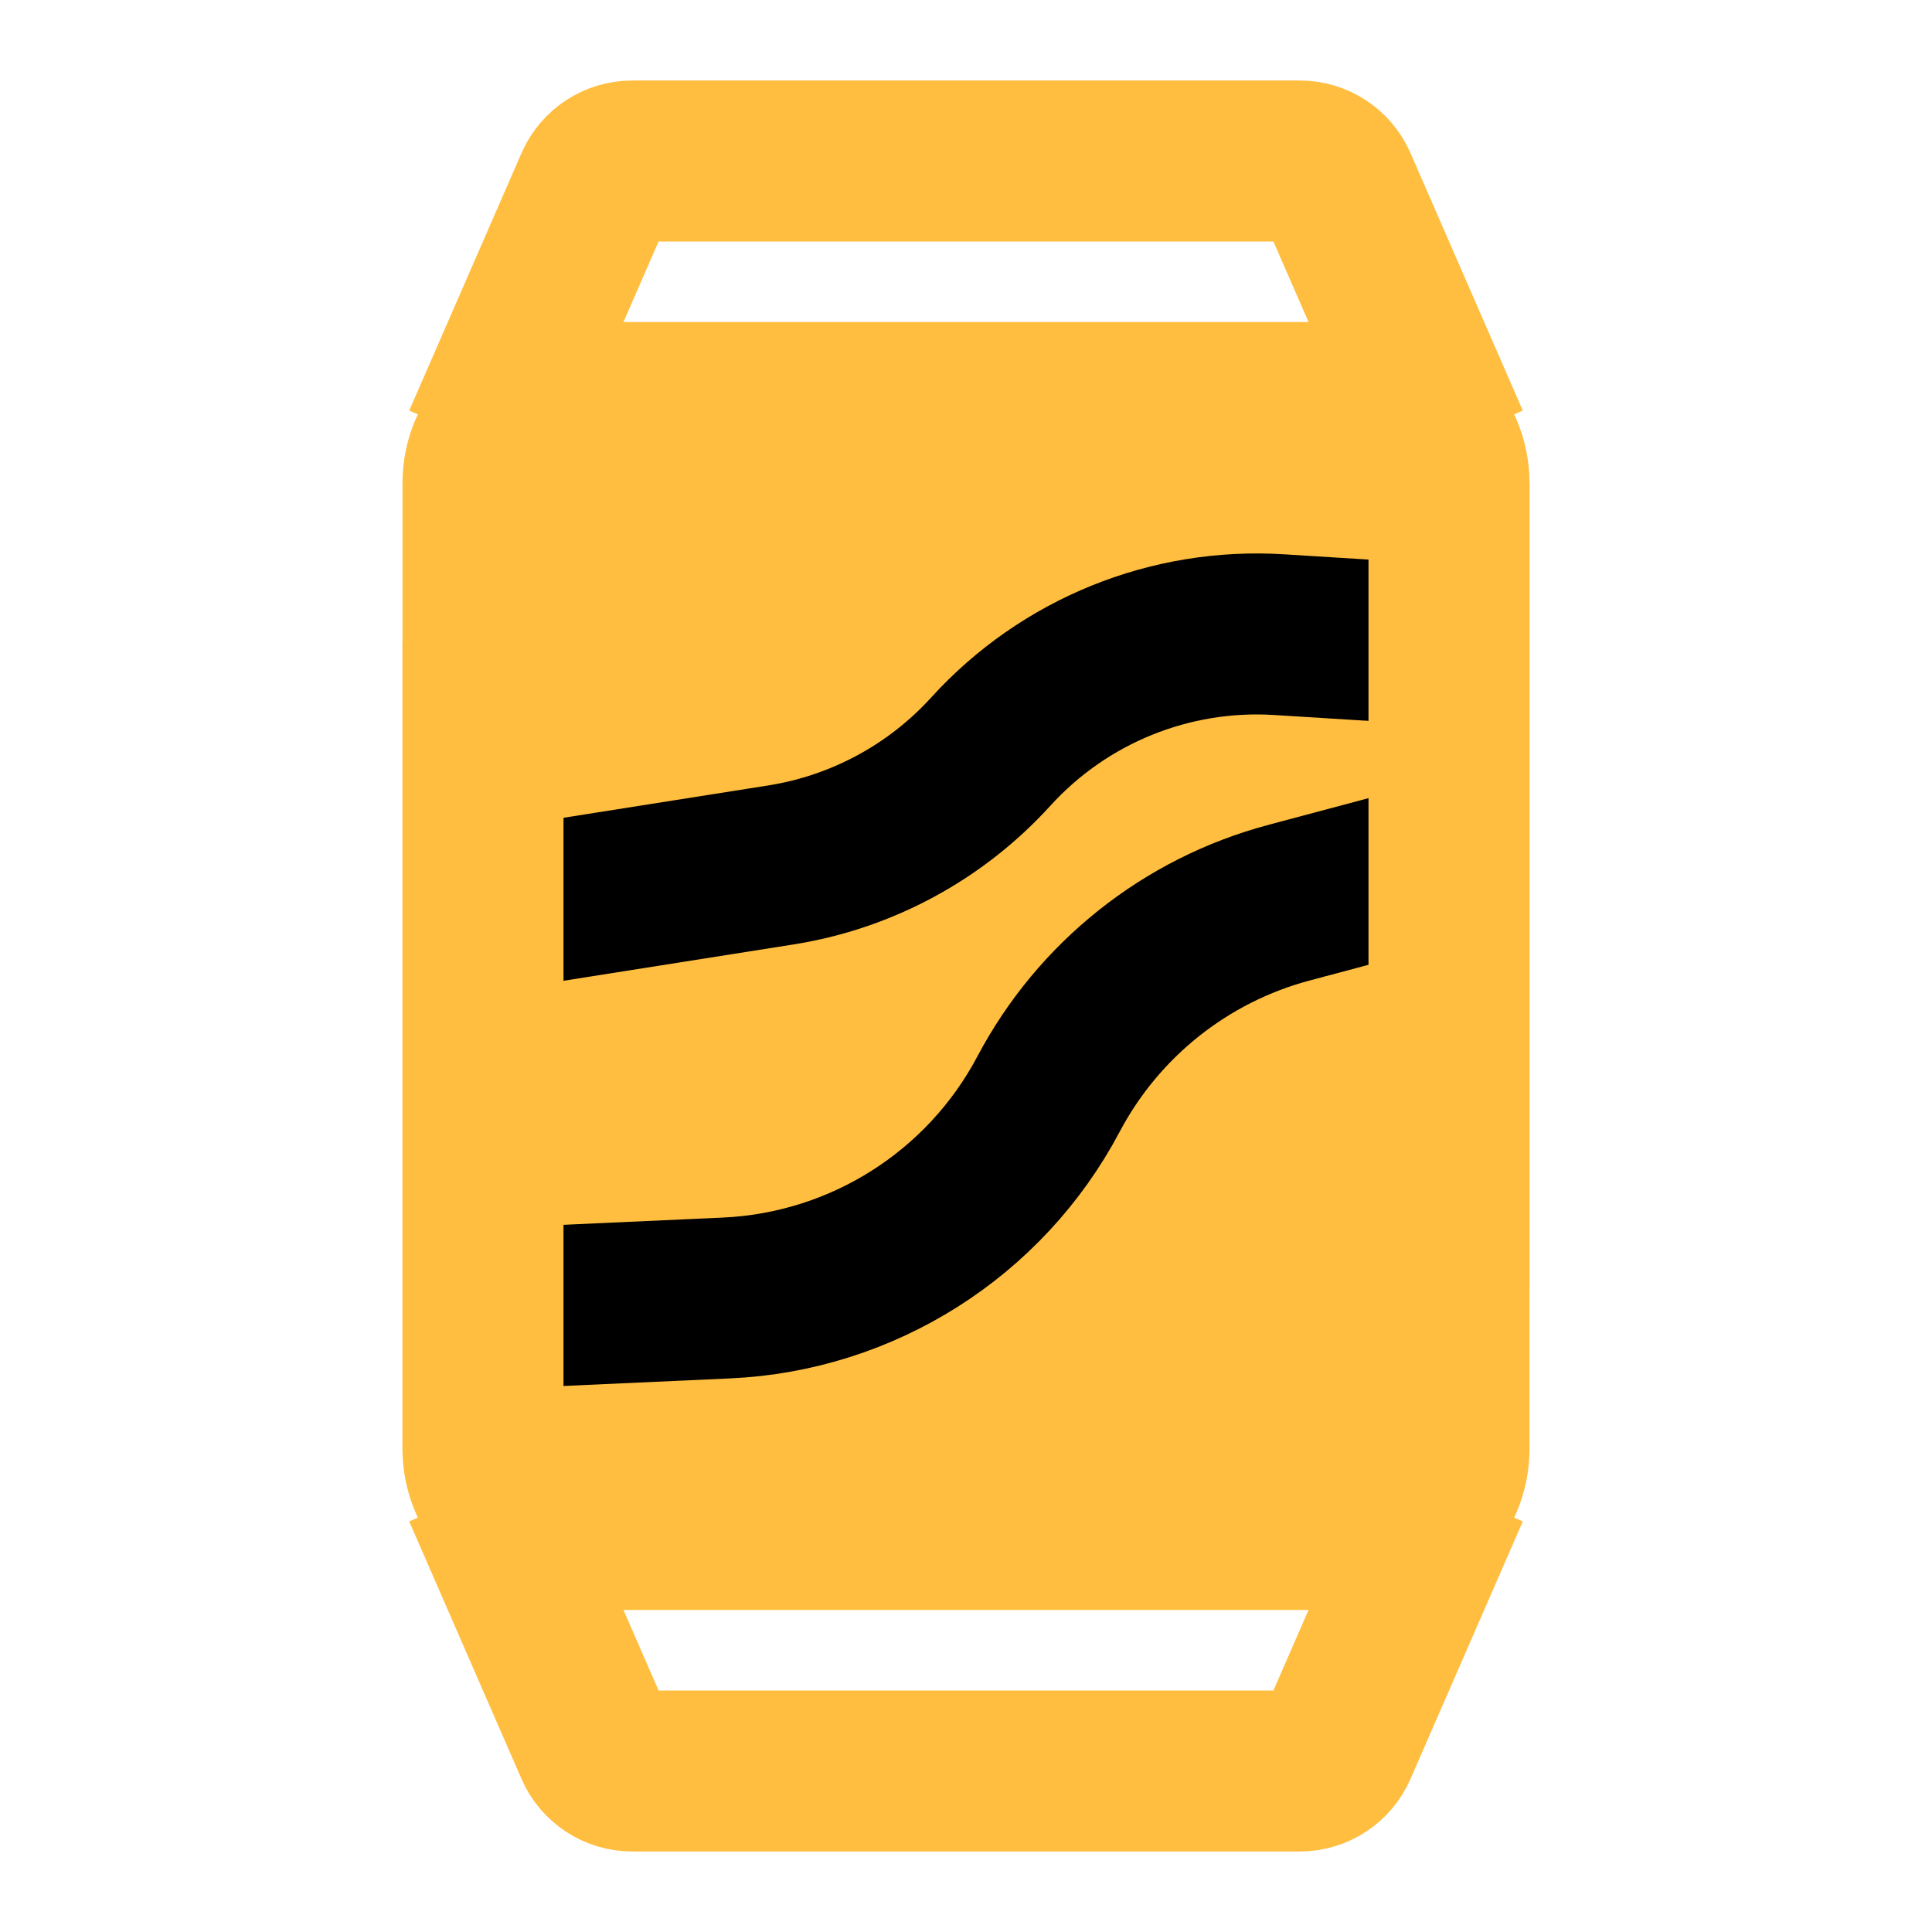 <?xml version="1.0" encoding="UTF-8"?><svg width="24" height="24" viewBox="0 0 48 48" fill="none" xmlns="http://www.w3.org/2000/svg"><path d="M36 37L33.209 43.4C33.05 43.764 32.69 44 32.292 44H15.707C15.31 44 14.95 43.764 14.791 43.4L12 37" stroke="#ffbe40" stroke-width="4" stroke-linecap="butt" stroke-linejoin="bevel"/><path d="M12 11L14.791 4.6C14.95 4.236 15.31 4 15.707 4H32.292C32.69 4 33.05 4.236 33.209 4.6L36 11" stroke="#ffbe40" stroke-width="4" stroke-linecap="butt" stroke-linejoin="bevel"/><path d="M12 12C12 10.895 12.895 10 14 10H34C35.105 10 36 10.895 36 12V36C36 37.105 35.105 38 34 38H14C12.895 38 12 37.105 12 36V12Z" fill="#ffbe40" stroke="#ffbe40" stroke-width="4"/><path d="M13 22.5L19.396 21.49C21.405 21.173 23.246 20.18 24.614 18.675V18.675C26.438 16.668 29.075 15.598 31.782 15.768L35.5 16" stroke="#000" stroke-width="4" stroke-linecap="butt" stroke-linejoin="bevel"/><path d="M12.5 32.5L18.053 32.248C21.428 32.094 24.47 30.167 26.051 27.181V27.181C27.294 24.834 29.458 23.111 32.025 22.427L35.5 21.5" stroke="#000" stroke-width="4" stroke-linecap="butt" stroke-linejoin="bevel"/><path d="M36 12V32" stroke="#ffbe40" stroke-width="4" stroke-linecap="butt" stroke-linejoin="bevel"/><path d="M12 16V36" stroke="#ffbe40" stroke-width="4" stroke-linecap="butt" stroke-linejoin="bevel"/></svg>
